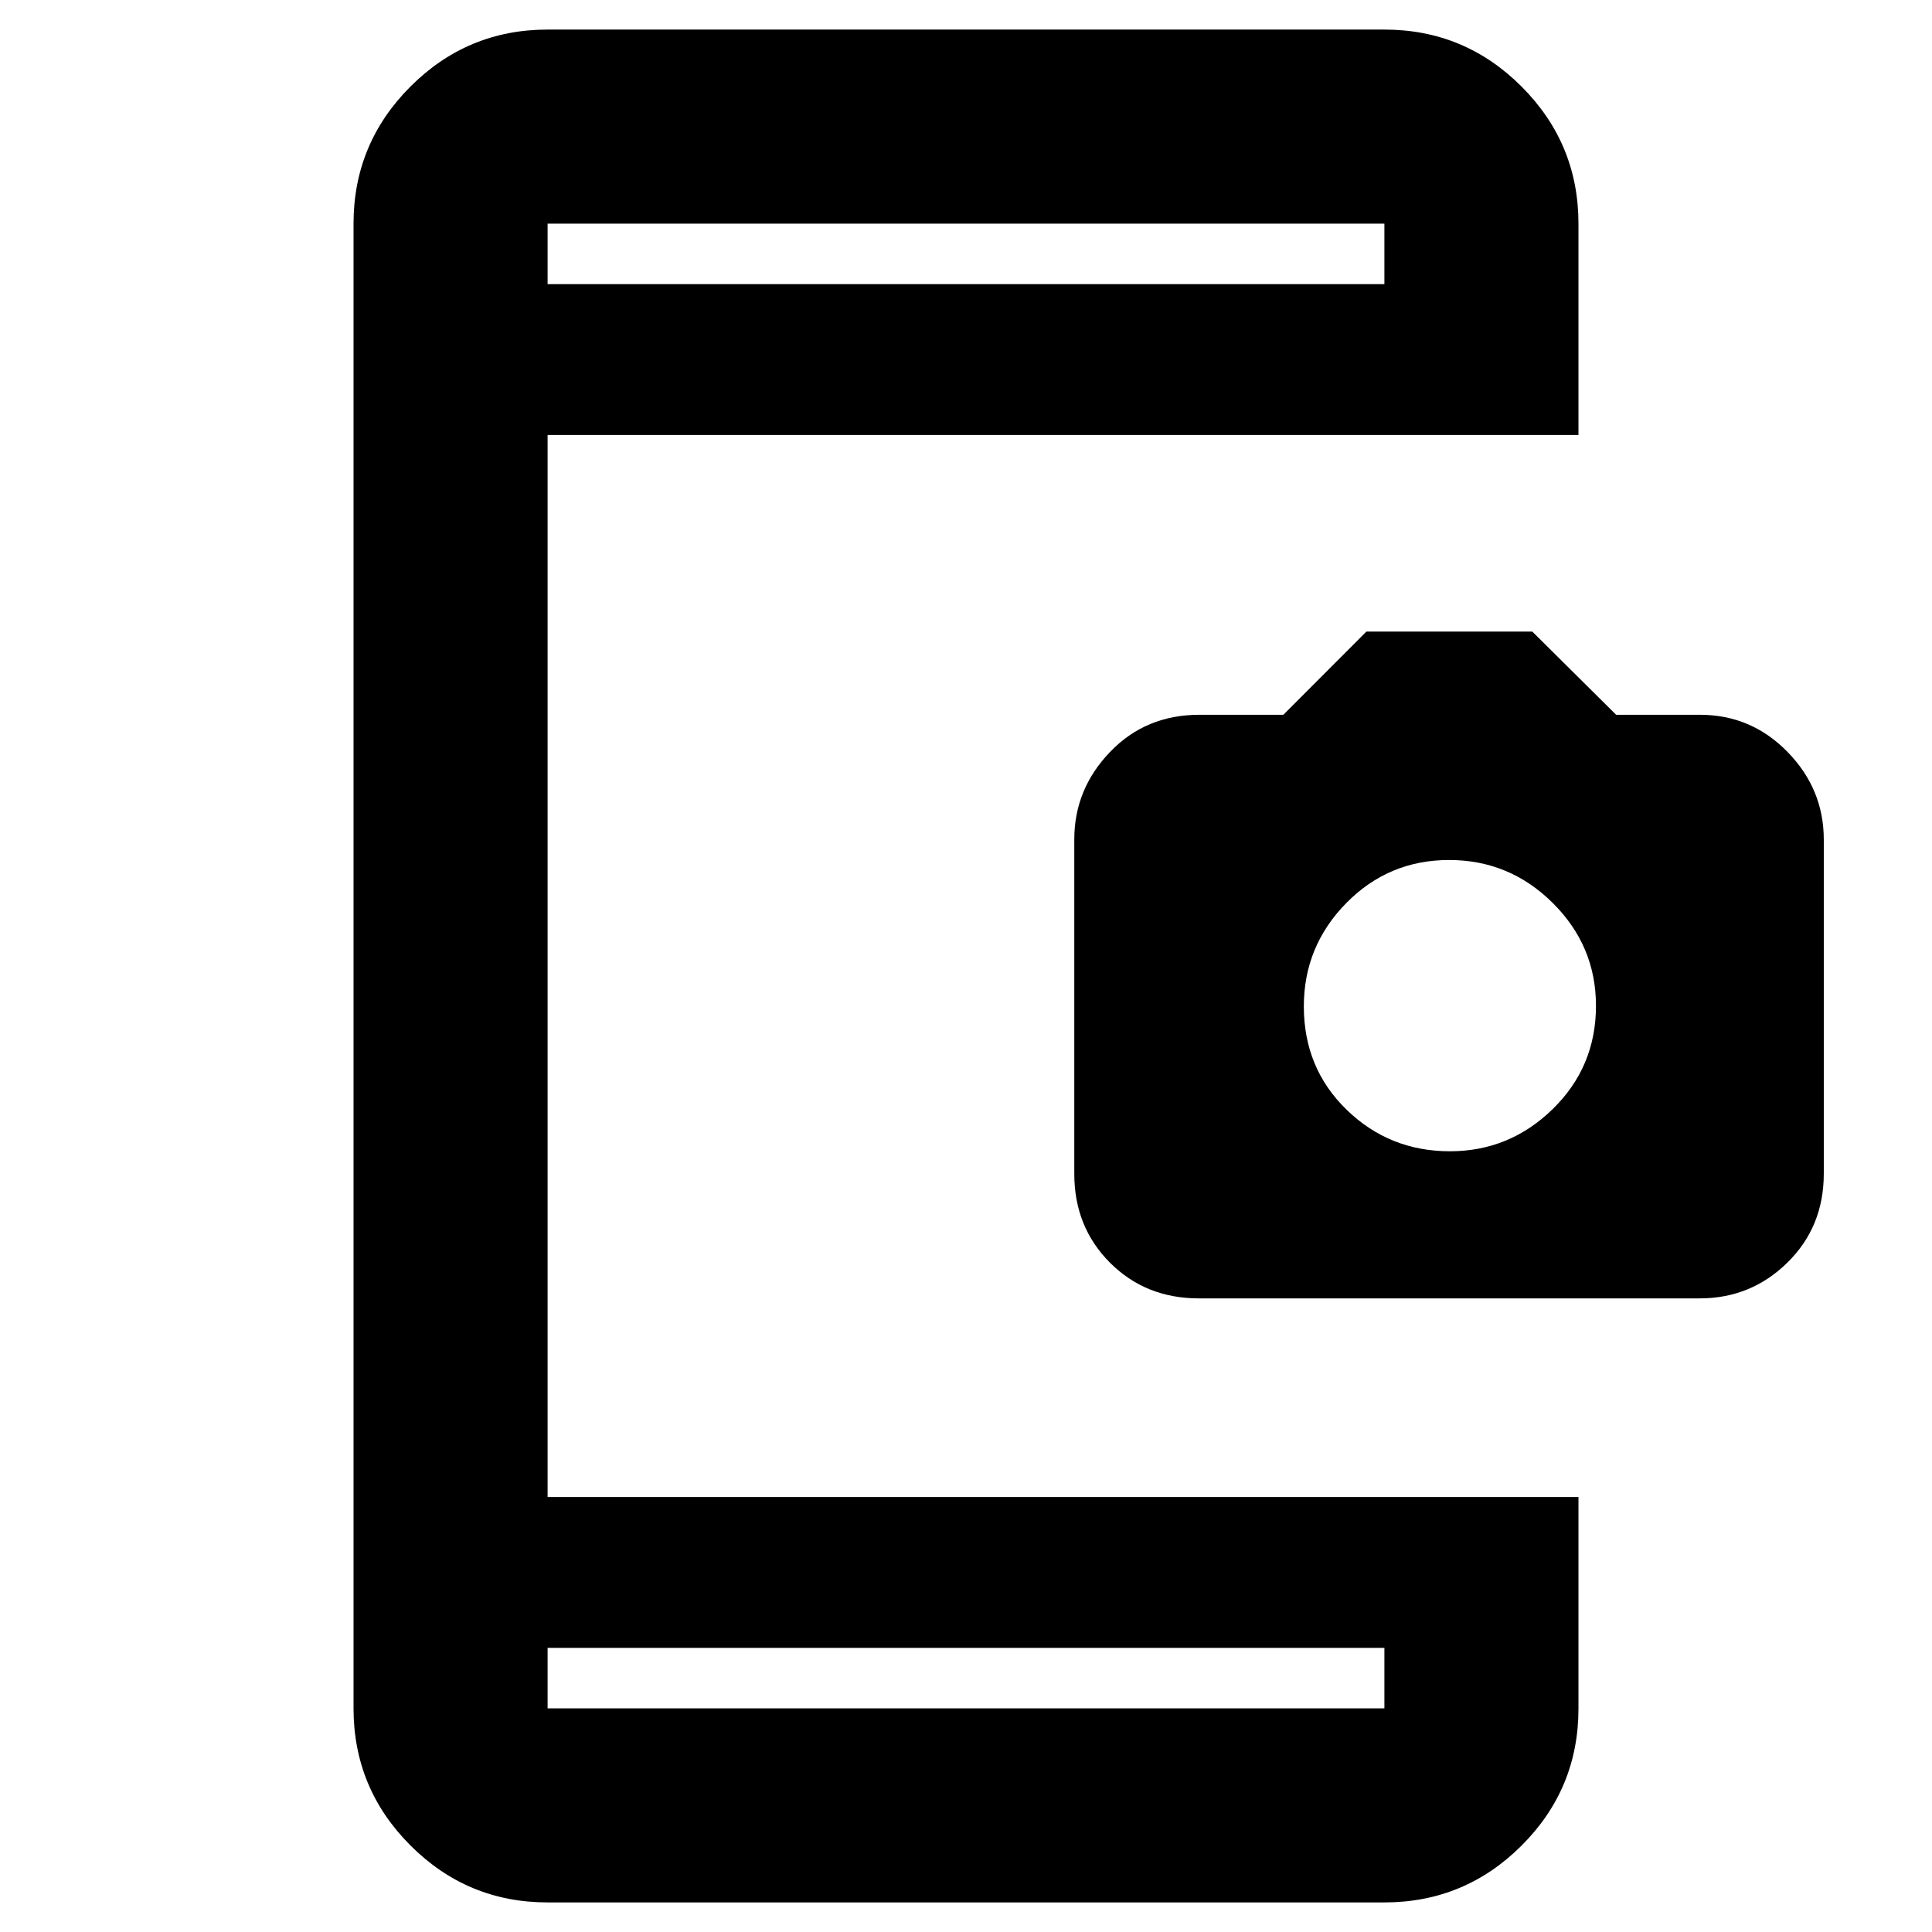 <svg xmlns="http://www.w3.org/2000/svg" height="40" viewBox="0 -960 960 960" width="40"><path d="M272.1-14.7q-39.84 0-68.13-28.29-28.3-28.3-28.3-68.14v-737.74q0-39.84 28.3-68.14 28.29-28.29 68.13-28.29h415.8q39.84 0 68.13 28.29 28.3 28.3 28.3 68.14v105.01H272.1v527.72h512.23V-111q0 39.87-28.3 68.09Q727.74-14.7 687.9-14.7H272.1Zm0-96.43h415.8v-30.06H272.1v30.06Zm0-707.68h415.8v-30.06H272.1v30.06Zm0 0v-30.06 30.06Zm0 707.68v-30.06 30.06Zm323.58-203.71q-26.42 0-44.14-17.74-17.73-17.74-17.73-44.16v-166.17q0-24.91 17.73-43.41 17.72-18.51 44.42-18.51h41.73l41.26-41.33h82.45l41.65 41.33h41.65q25.48 0 43.5 18.45 18.03 18.44 18.03 43.64v165.9q0 26.46-18.09 44.23-18.09 17.77-43.59 17.77H595.68Zm124.76-73.1q29.63 0 51.11-20.99 21.48-20.98 21.48-51.28 0-29.79-21.49-51.12-21.5-21.34-51.46-21.34-30.11 0-51.16 21.44-21.05 21.43-21.05 51.3 0 30.7 21.25 51.34 21.25 20.65 51.32 20.65Z"/></svg>
